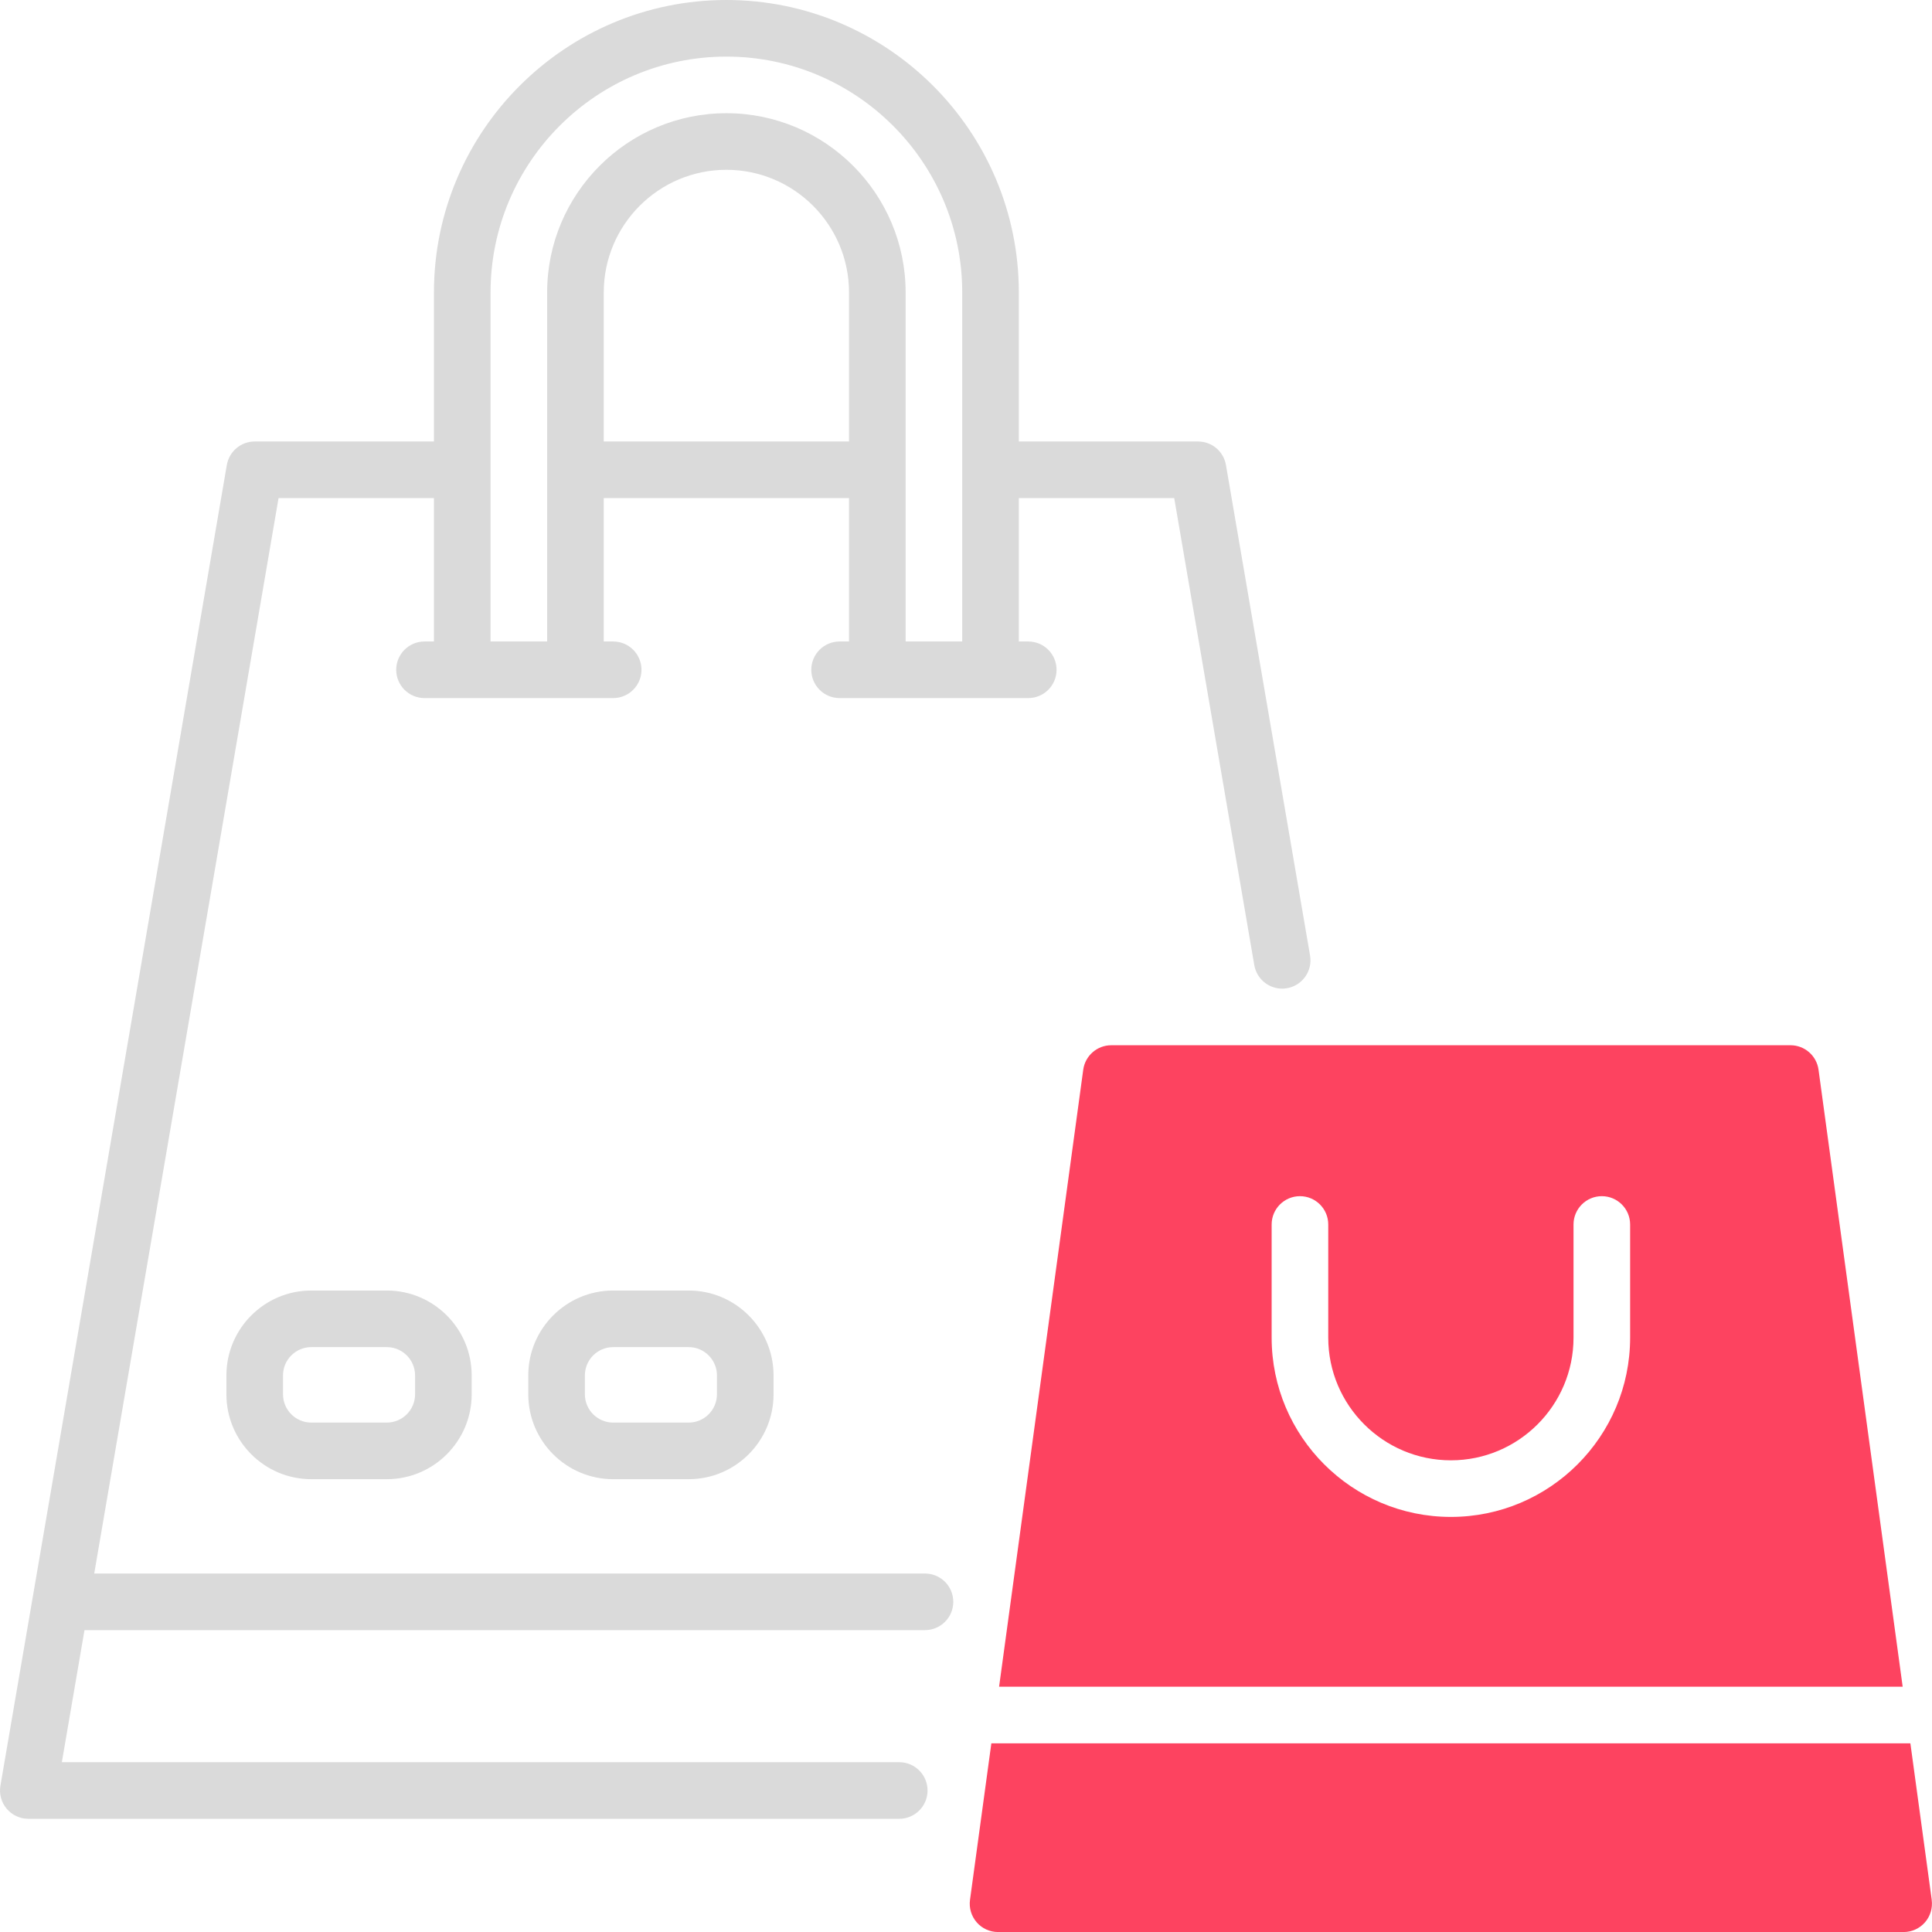 <?xml version="1.0" encoding="UTF-8"?>
<svg id="OBJECT" xmlns="http://www.w3.org/2000/svg" viewBox="0 0 512 512">
  <defs>
    <style>
      .cls-1 {
        fill: #FD4360;
      }

      .cls-2 {
        fill: #dadada;
      }
    </style>
  </defs>
  <g>
    <path class="cls-2" d="M347.18,253.23l-22.29-130c-.62-3.6-3.74-6.23-7.39-6.23h-47.5v-39.5C270,34.77,235.23,0,192.5,0S115,34.77,115,77.5v39.5h-47.5c-3.65,0-6.77,2.63-7.39,6.23L.11,473.23c-.37,2.18,.23,4.41,1.66,6.1,1.43,1.69,3.52,2.67,5.73,2.67H238.31c4.14,0,7.5-3.36,7.5-7.5s-3.36-7.5-7.5-7.5H16.39l6-35H245.13c4.14,0,7.5-3.36,7.5-7.5s-3.36-7.5-7.5-7.5H24.97L73.82,132h41.18v38h-2.5c-4.14,0-7.5,3.36-7.5,7.5s3.36,7.5,7.5,7.5h50c4.14,0,7.5-3.36,7.5-7.5s-3.36-7.5-7.5-7.5h-2.5v-38h65v38h-2.5c-4.14,0-7.5,3.36-7.5,7.5s3.36,7.5,7.5,7.5h50c4.14,0,7.5-3.36,7.5-7.5s-3.36-7.5-7.5-7.5h-2.5v-38h41.18l21.22,123.77c.63,3.65,3.8,6.23,7.38,6.23,.42,0,.85-.04,1.28-.11,4.08-.7,6.82-4.58,6.12-8.66ZM160,117v-39.5c0-17.92,14.58-32.5,32.5-32.5s32.5,14.58,32.5,32.5v39.5h-65Zm80,53V77.5c0-26.19-21.31-47.5-47.5-47.5s-47.5,21.31-47.5,47.5v92.5h-15V77.5c0-34.46,28.04-62.5,62.5-62.5s62.5,28.04,62.5,62.5v92.5h-15Z"/>
    <path class="cls-2" d="M82.5,342c-12.41,0-22.5,10.09-22.5,22.5v5c0,12.41,10.09,22.5,22.5,22.5h20c12.41,0,22.5-10.09,22.5-22.5v-5c0-12.41-10.09-22.5-22.5-22.5h-20Zm27.5,22.5v5c0,4.14-3.36,7.5-7.5,7.5h-20c-4.14,0-7.5-3.36-7.5-7.5v-5c0-4.14,3.36-7.5,7.5-7.5h20c4.14,0,7.5,3.36,7.5,7.5Z"/>
    <path class="cls-2" d="M162.5,342c-12.41,0-22.5,10.09-22.5,22.5v5c0,12.41,10.09,22.5,22.5,22.5h20c12.41,0,22.5-10.09,22.5-22.5v-5c0-12.41-10.09-22.5-22.5-22.5h-20Zm27.5,22.5v5c0,4.14-3.36,7.5-7.5,7.5h-20c-4.14,0-7.5-3.36-7.5-7.5v-5c0-4.14,3.36-7.5,7.5-7.5h20c4.14,0,7.5,3.36,7.5,7.5Z"/>
  </g>
  <g>
    <path class="cls-1" d="M481.93,283.49c-.51-3.72-3.68-6.49-7.43-6.49h-180c-3.75,0-6.92,2.77-7.43,6.49l-22.3,163.51h239.46l-22.3-163.51Zm-49.93,71.01c0,26.19-21.31,47.5-47.5,47.5s-47.5-21.31-47.5-47.5v-30c0-4.14,3.36-7.5,7.5-7.5s7.5,3.36,7.5,7.5v30c0,17.92,14.58,32.5,32.5,32.5s32.5-14.58,32.5-32.5v-30c0-4.14,3.36-7.5,7.5-7.5s7.5,3.36,7.5,7.5v30Z"/>
    <path class="cls-1" d="M511.93,503.49l-5.66-41.49h-243.55l-5.66,41.49c-.29,2.15,.36,4.31,1.78,5.95,1.42,1.63,3.48,2.57,5.65,2.57h240c2.17,0,4.23-.94,5.65-2.57,1.42-1.63,2.07-3.8,1.78-5.95Z"/>
  </g>
</svg>